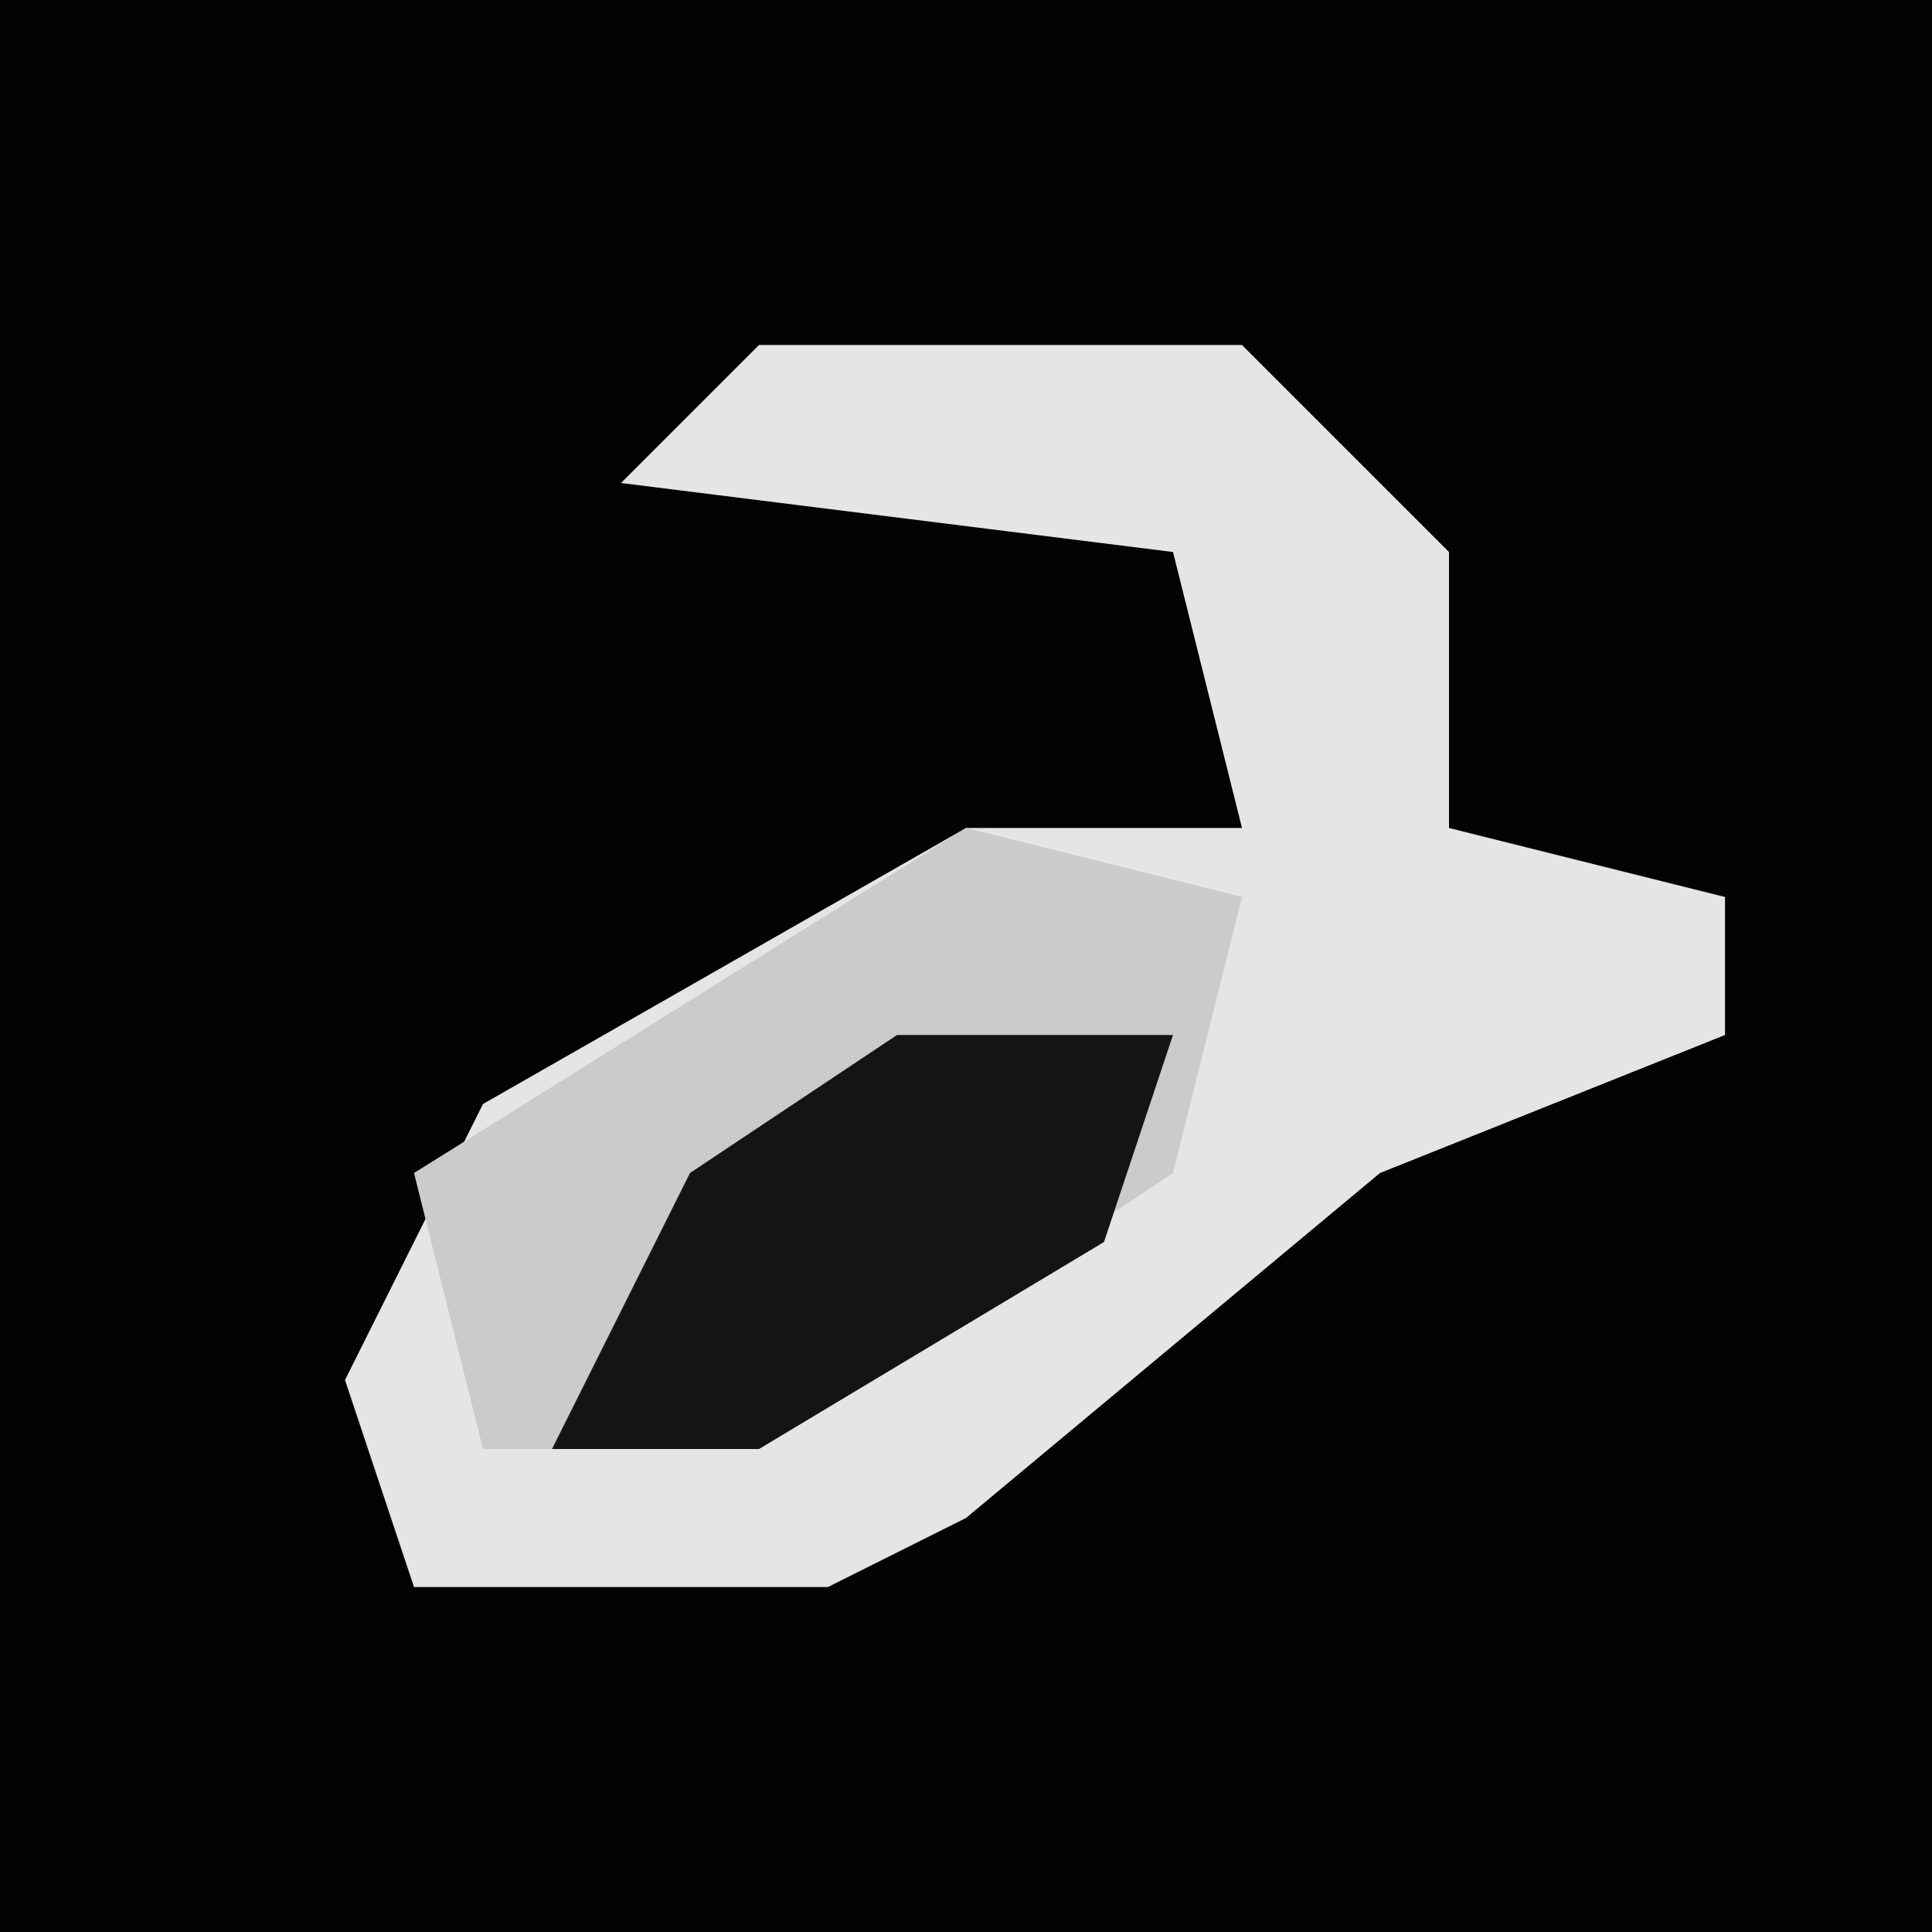 <?xml version="1.0" encoding="UTF-8"?>
<svg version="1.1" xmlns="http://www.w3.org/2000/svg" width="28" height="28">
<path d="M0,0 L28,0 L28,28 L0,28 Z " fill="#030303" transform="translate(0,0)"/>
<path d="M0,0 L7,0 L10,3 L10,7 L14,8 L14,10 L9,12 L3,17 L1,18 L-5,18 L-6,15 L-4,11 L3,7 L7,7 L6,3 L-2,2 Z " fill="#E5E5E5" transform="translate(11,5)"/>
<path d="M0,0 L4,1 L3,5 L-3,9 L-7,9 L-8,5 Z " fill="#CBCBCB" transform="translate(14,12)"/>
<path d="M0,0 L4,0 L3,3 L-2,6 L-5,6 L-3,2 Z " fill="#141414" transform="translate(13,15)"/>
</svg>
